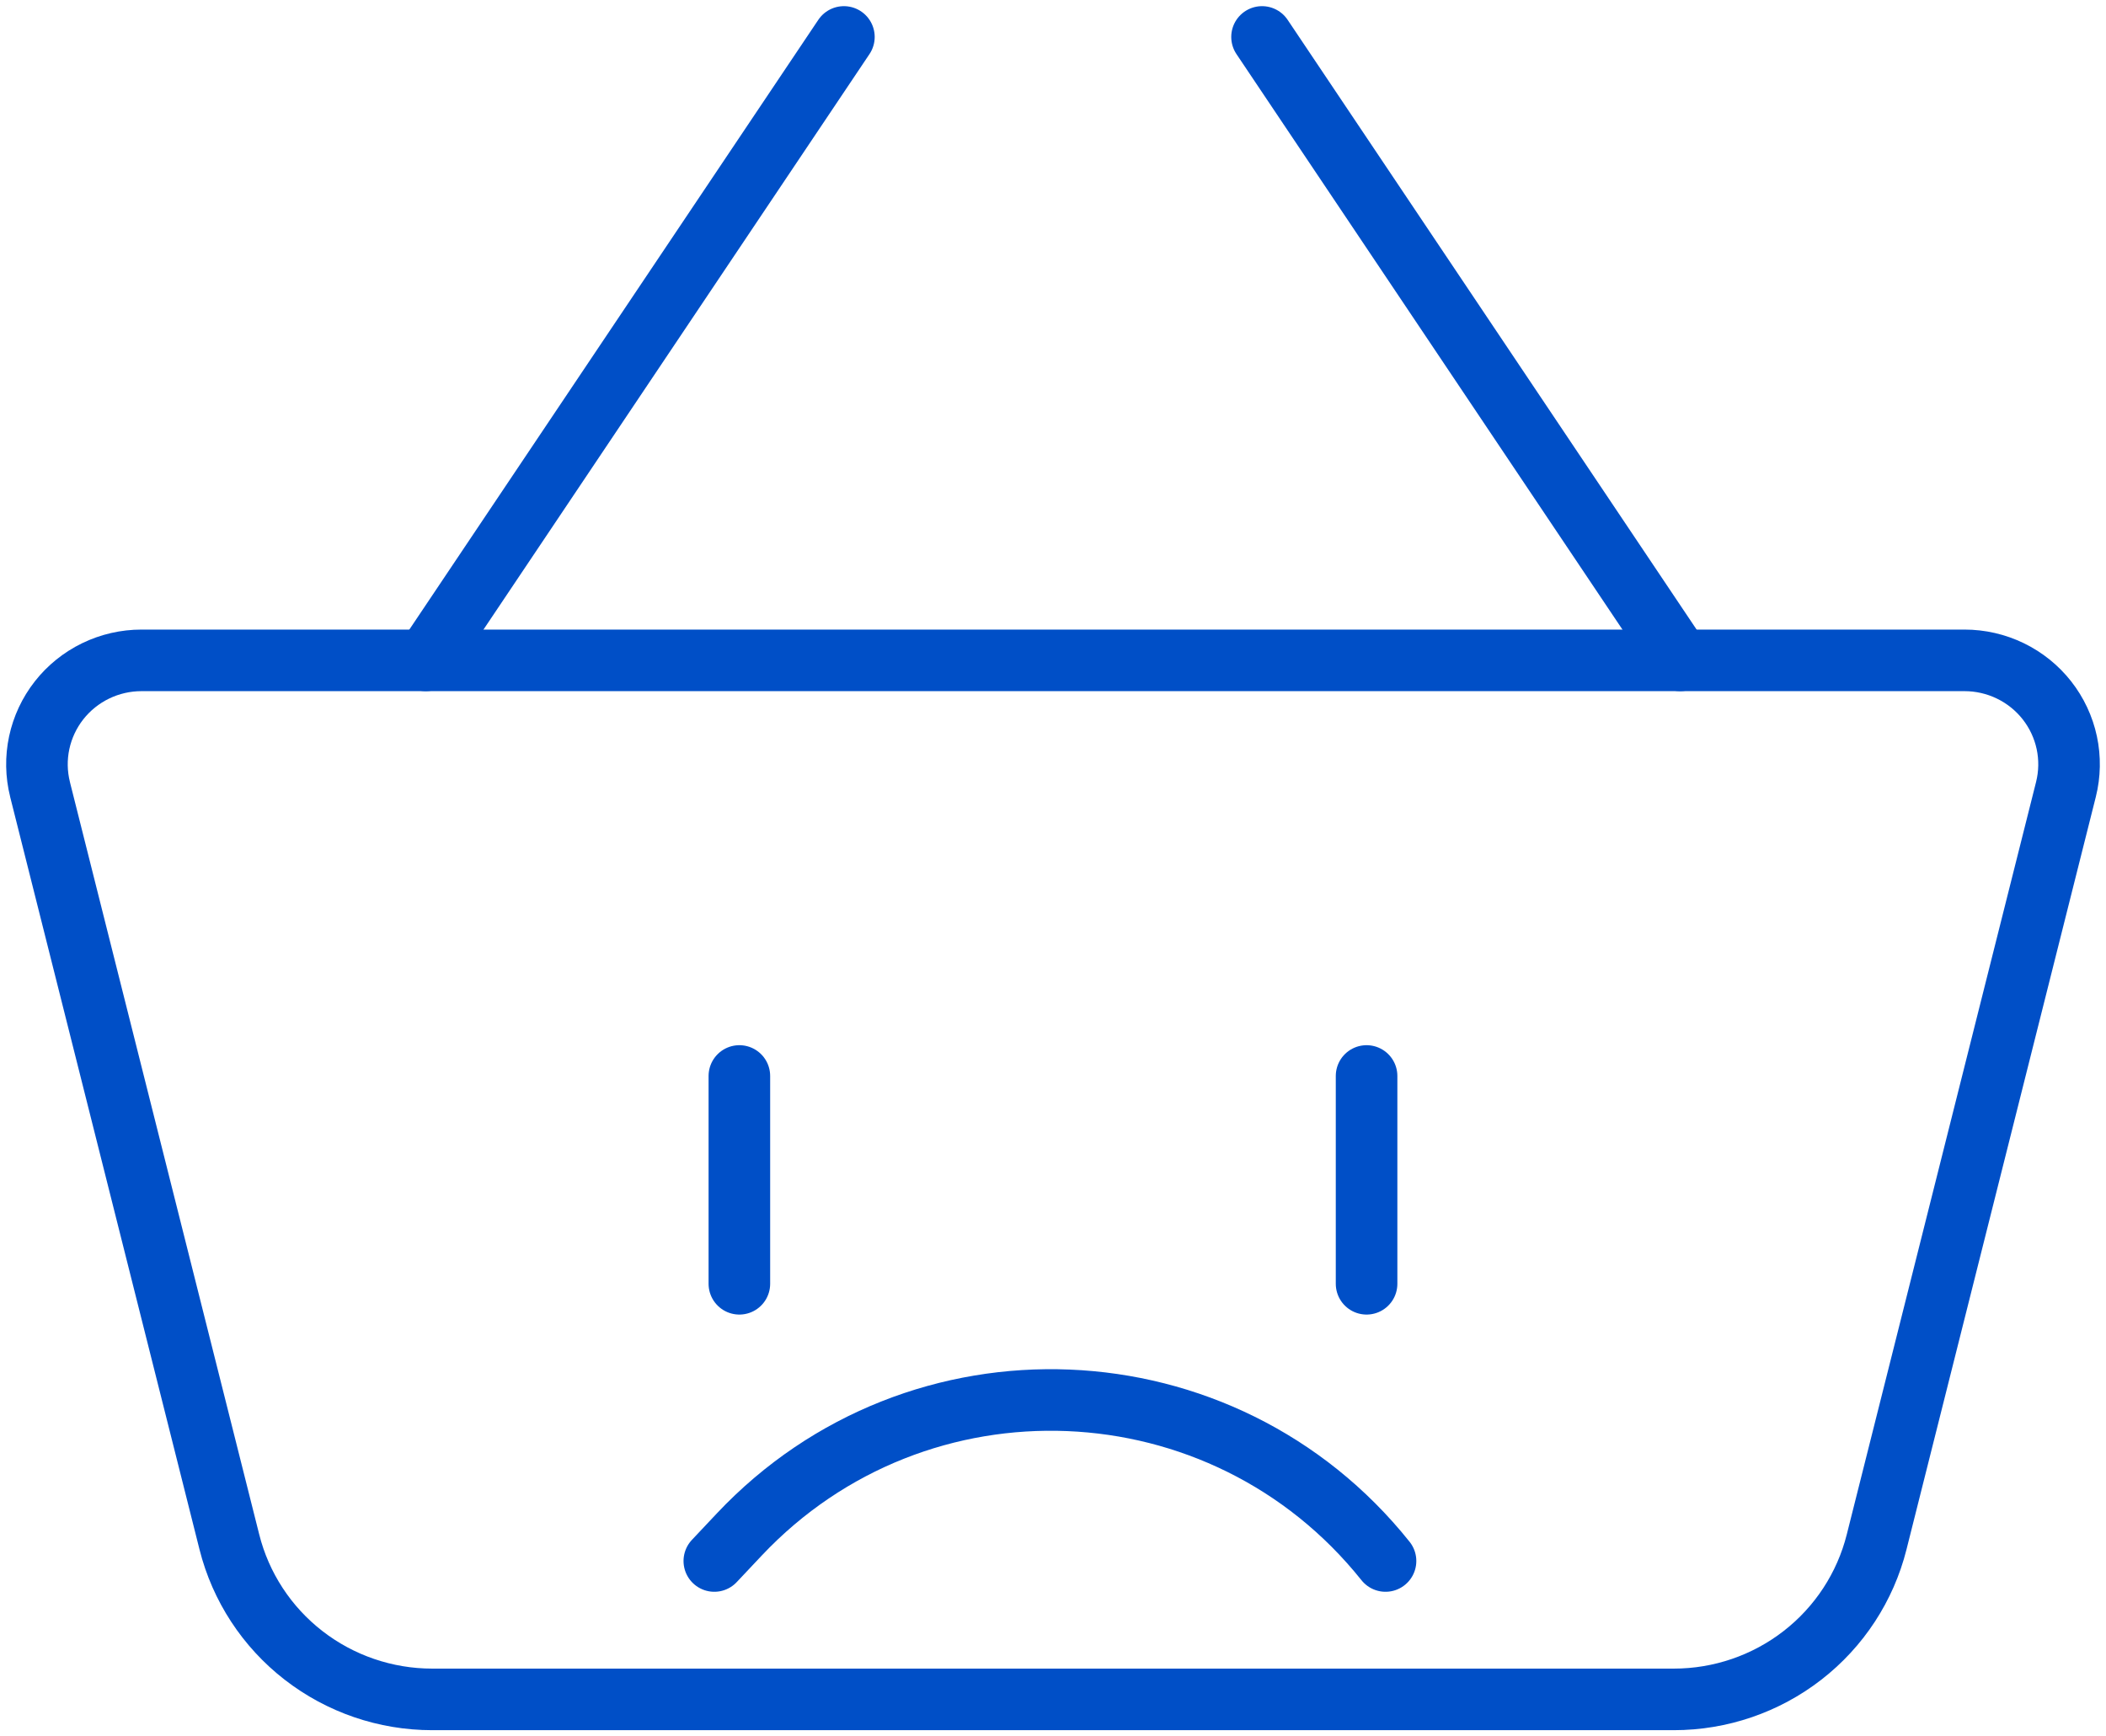 <svg width="171" height="141" viewBox="0 0 171 141" fill="none" xmlns="http://www.w3.org/2000/svg">
<path d="M3.252 64.104C2.94 62.861 2.917 61.563 3.185 60.309C3.453 59.056 4.005 57.879 4.798 56.869C5.592 55.859 6.607 55.042 7.765 54.48C8.924 53.918 10.196 53.625 11.486 53.625H159.514C160.804 53.625 162.076 53.918 163.235 54.48C164.393 55.042 165.408 55.859 166.202 56.869C166.995 57.879 167.547 59.056 167.815 60.309C168.083 61.563 168.06 62.861 167.748 64.104L152.376 125.217C151.458 128.868 149.339 132.109 146.355 134.425C143.372 136.741 139.695 137.999 135.91 138H35.09C31.305 137.999 27.628 136.741 24.645 134.425C21.661 132.109 19.542 128.868 18.624 125.217L3.252 64.113V64.104Z" stroke="#004FC7" stroke-width="5" stroke-linejoin="round"/>
<path d="M60.034 87.375V104.25M110.961 87.375V104.25M34.57 53.625L68.522 3M136.425 53.625L102.473 3" stroke="#004FC7" stroke-width="5" stroke-linecap="round"/>
<path d="M58 126.761L60.024 124.612C74.528 109.217 99.303 110.231 112.5 126.761V126.761" stroke="#004FC7" stroke-width="5" stroke-linecap="round"/>
</svg>
